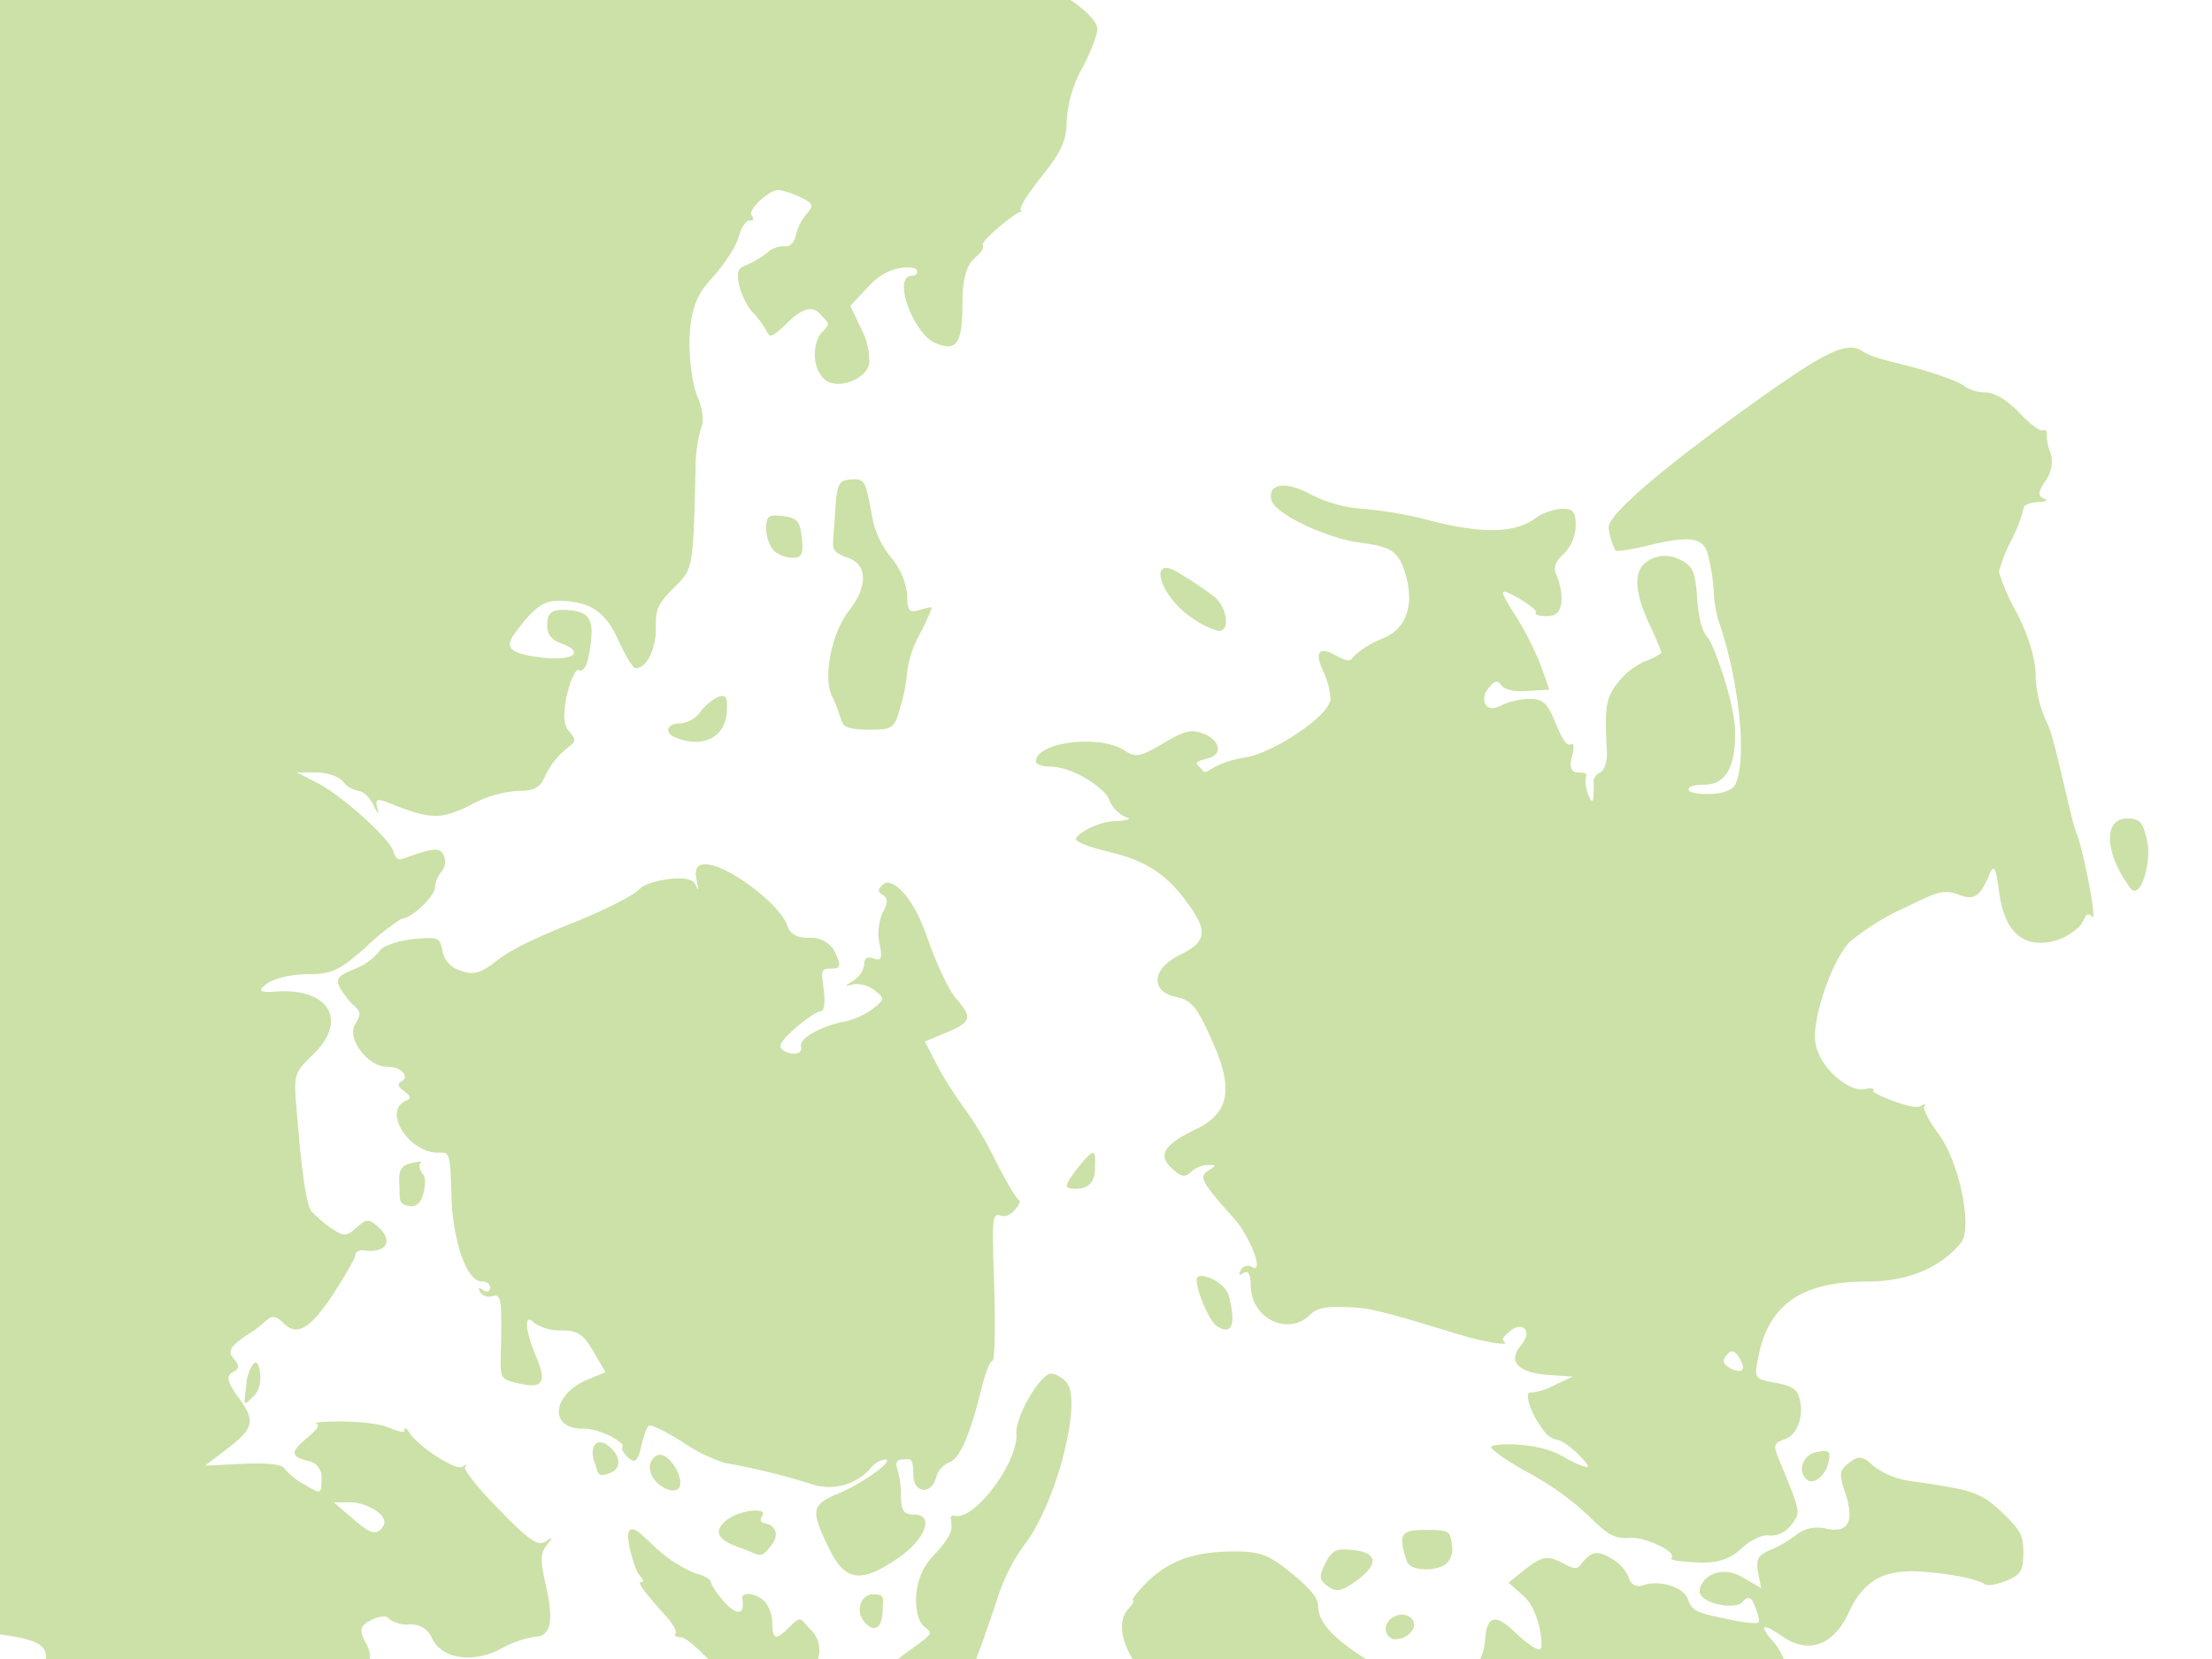 <svg id="Layer_1" data-name="Layer 1" xmlns="http://www.w3.org/2000/svg" width="1024" height="768" viewBox="0 0 1024 768">
    <defs>
        <style>
            .cls-1 {
                fill: #cce1a7;
            }

        </style>
    </defs>
    <title>tabletlandscape</title>
    <g id="layer1">
        <path id="path1364" class="cls-1" d="M760.12,903.3c-8.23-8.81-15-30.95-13.06-41.74s.57-9.08-4.54.85c-2.56,4.83-3.13,9.09-1.71,10.79s-14.19,3.69-26.12-1.7-33.78-7.38-42.87-2.56A208.5,208.5,0,0,0,652,883.14L638,894.21l-21-14.76c-11.64-8.24-23.56-17.32-26.69-19.88a21,21,0,0,0-7.38-5.11A47.66,47.66,0,0,1,571,846.8c-7.67-5.68-34.35-18.46-38.33-17.89l-9.94-3.12c-10.5-3.69-14.76-9.94-14.76-22.15s7.67-15.9,13.91-11.92,13.63.85,15.9-2.84S534.7,781.5,529.3,775c-10.22-12.49-12.77-24.42-6.53-30.66,1.71-2,2.56-3.41,1.71-3.41s1.7-3.69,6.24-8.23c10.22-10.22,22.15-14.48,40.6-14.48,11.93,0,15.9,1.42,26.41,9.93s12.49,12.5,12.49,15.34c0,7.94,7.95,16.18,27,27.53s31.23,14.77,29,8.52c-.85-2,1.42-3.69,6-4,9.94-.85,14.48-6,15.33-17s5.11-11.64,14.76-2c4,3.7,8.52,7.1,10.51,7.1s.28-17.88-7.38-24.7l-7.1-6.24,7.38-6c8.52-6.53,10.79-6.81,18.17-2.83s6.53,1.42,9.94-2,5.68-4,11.35-.85a19.28,19.28,0,0,1,8.8,9.08,4.83,4.83,0,0,0,5.47,4.09,4.66,4.66,0,0,0,1.35-.4c7.95-2.55,19,1.14,20.72,6.82s6,6.24,16.19,8.51,15.33,2.56,16.18,2,0-3.69-1.42-7.38-2.84-5.68-6-2-21,.57-19.59-6,10.22-11.07,19.59-5.68l8.8,5.11-1.42-7.38c-1.14-6,0-8,6.24-10.5A55.45,55.45,0,0,0,832.23,710a15.93,15.93,0,0,1,13.35-2.27c10.22,2,13.06-3.4,8.51-17-2.84-8.52-2.55-10.22,2-13.63s6.25-3.12,11.36,1.7a37.49,37.49,0,0,0,17,6.82c28.39,4,32.37,5.11,42,14.19s10.22,11.36,10.22,19.31-1.42,10.22-8.23,12.78-9.09,2-10.22,1.13-9.66-4-27.54-5.39-27.54,3.12-34.92,19-19.31,18.74-30.38,11.07-10.79-4.54-3.69,3.12a34.94,34.94,0,0,1,6,13.06c1.14,6.82.28,9.09-5.11,11.93s-27.82,33.78-27.82,40c0,2-3.69,8-8.52,13.34Q771.77,855.32,776,880.87c5.68,32.36,5.68,30.37-1.7,30.37S764.09,907.84,760.12,903.3Zm-6.25-61.9c.29-14.19-4.54-16.75-11.92-6.24s-8.23,10.22-.57,13.34,12.21,2.27,12.49-7.1Zm-15.61-38.89c-2.84-2.84-3.12-2.56-1.42,1.7s2.55,4.26,3.41,3.41S740.25,804.5,738.26,802.51Zm-5.39-12.78a28.72,28.72,0,0,0-8-14.19c-7.95-7.67-9.09-4.26-1.71,5.39a71.71,71.71,0,0,1,7.1,11.64C733.15,800.24,734.57,798.53,732.87,789.73ZM417.73,829.48a76.06,76.06,0,0,1-4.26-19.87c-1.14-8.24-3.69-17.61-6-21S405,775.54,419.72,765s11.35-8.52,7.38-12.77-5.4-20.73,4.26-31.23,9.65-12.5,8.8-17.89c-.29-1.14.56-1.7,1.7-1.42,9.09,2.56,29.53-24.7,28.67-38-.56-7.95,11.08-27.83,16.19-27.83a12,12,0,0,1,7.1,4.26c7.38,8.8-5.12,56.5-19.59,74.95a87.71,87.71,0,0,0-12.78,25.84c-2.84,8.52-6.25,18.17-7.38,21.29a565.51,565.51,0,0,0-18.46,57.35,21.26,21.26,0,0,1-7.09,12.21C421.42,835.44,420.57,835.44,417.73,829.48ZM82.15,784.91c0-6.25-1.14-7.1-9.37-6.25a147.52,147.52,0,0,0-21.29,6.25c-13.91,6-32.65-3.7-30.38-15.62,1.42-7.38-3.41-10.22-19.87-12.49A244,244,0,0,1-47,743.46c-24.41-9.09-30.09-9.37-49.4-4.55-10.5,2.84-21.29,4.26-23.85,3.13s-8.8-12.78-6.81-25c.85-5.11-.28-17.6-2.27-27.54-3.41-15.33-3.41-21.29,0-36.62a168.27,168.27,0,0,1,8-28.11c4-9.93,4-10.22-4.54-41.45-2.84-10.22-3.41-20.44-2-35.49,2.55-24.7-2.56-56.78-11.07-68.13-3.41-4.83-11.93-9.37-24.7-13.63-19.31-6-32.37-16.19-32.37-24.7,0-2.27-3.69-6.53-8.23-9.94a27.21,27.21,0,0,1-10.22-14.19c-2-8.52-8.52-11.64-10.79-5.11s6,22.71,11.92,27.82,10.22,19.87,5.68,19.87-2.27,1.14-1.14,2.84.29,2.84-1.41,2.84-9.66-7.1-18.17-15.9-19.59-17-28.68-20.16c-19.59-6.53-21-12.49-9.08-36.62A310.13,310.13,0,0,0-250,352.23c6-19.87,6.24-24.42,4.54-69.56-1.13-26.68-2.27-51.1-2.55-53.94s.85-6,2.27-6.53,9.93,17,11.92,42.87c1.14,17.89,2.56,24.42,5.68,24.42a6.8,6.8,0,0,0,5.39-4.26,6.24,6.24,0,0,1,4.83-4.54c2,0,9.65-5.68,17.32-12.5l13.91-12.49-3.69-11.64c-2-6.24-5.11-10.5-6.53-9.37s-2,.29-.85-1.7-.57-15.33-3.41-13.34-2.55-6.25-2.84-15.05c-1.13-17.32-3.69-21.86-21.58-34.92s-17-10.22-15,1.7a126.83,126.83,0,0,1,0,25.55c-1.71,15.33-2,15.9-10.22,15.9h-8.52l2.27-15a129.16,129.16,0,0,0,1.14-24.7c-1.42-19.31.56-46.57,4-56.79,1.7-5.39,2-5.67,4.26-46s5.39-44.57,13.34-32.36c2.84,4,5.68,6.81,6.25,6.24s6.53,2,16.75,12.21c5.39,5.39,7.38,6,11.07,3.12s2.56-9.65-3.12-7.38-3.69.28-3.12-.85S-212.26,42.2-219.93,34C-233,20.06-234.12,19.21-237.81,24s-4.55,4.26-6,3.13-2-21.58-1.7-45.43c.57-44.29,1.14-56.21,4.26-58.48s19.59-38.9,19.59-44.58,4.54-10.78,9.94-5.39,3.69,6.53,1.7,16.47-2,13.06-.28,14.76a11.63,11.63,0,0,1,2.83,7.95c0,2.84,3.13,6.24,7.1,8s8.52,5.68,7.38,11.92,4.83,2.56,6.82-.85a5.12,5.12,0,0,1,6-1.42c2,.57,4.54.28,5.39-1.13s5.11-.86,9.37,1.41a34.73,34.73,0,0,0,12.21,4.26A11.61,11.61,0,0,1-145-61.14a12.51,12.51,0,0,0,7.39,4.26c7.94,0,6.81-7.95-3.13-25.27a79.79,79.79,0,0,0-25.55-27.54c-19-12.49-19.3-13.06-19-28.1.28-8.24-1.14-12.78-3.69-13.91s-7.67,2-5.68,10.5-4,12.78-10.5,4.54-5.11-9.93-3.7-26.68,6.53-31.23,31-69.56c17.6-28.11,22.71-34.35,43.44-57.35,11.35-12.21,20.72-23.57,20.72-25s3.41-4.55,7.67-6.82,9.37-3.41,22.43,1.42,34.35,5.68,38-.28A6,6,0,0,1-41.07-324c1.42.29,9.66-2.55,18.17-6.53,22.43-9.93,29.81-10.5,55.93-4s23.85,5.68,45.15.57,25.26-7.95,42-20.44c22.72-17.32,41.45-41.74,41.45-45.71a12.73,12.73,0,0,1,4.55-6.53c4.25-3.41,21.57-36.91,31.79-61,2-4.83,10.79-16.75,19.59-26.41a197,197,0,0,0,21.58-27.82c10.51-20.44,19.87-25.27,33.22-17,4.54,2.84,10.79,2,35.77-4.55s31.23-8.51,47.7-24.13c46-43.72,46-43.72,57.63-41.73,25.84,4.54,25.55,6-5.11,29.81-15.33,11.92-23,19.87-24.13,25.27-5.11,22.14-6,28.1-6.53,35.77s6.24,21.57,11.07,21.57a21.32,21.32,0,0,1,9.08,6c7.67,8,10.23,29.52,4.55,41.16-3.41,6.53-3.69,13.35-1.71,35.21C405.24-367.19,405-355,399.56-351S370-316.94,364.64-290.82c-2.27,11.07-12.78,31.23-21.3,40.32S332-207.07,330.85-205.08s3.41,57.35,6.53,65.58a77.21,77.21,0,0,1,6,24.7v10.22l-12.77-7.66c-15.62-9.09-25.27-8.52-26.4,1.13s0,6.53,4.82,5.11a25.25,25.25,0,0,1,13.91,2.28,36,36,0,0,0,10.51,4.25c1.42,0,6.81,3.7,11.92,8l9.37,8-9.94,9.66c-11.07,10.5-12.2,13.62-5.39,13.06s7.38,4.54,11.36,12.49c10.22,19,13.06,22.71,19,22.71A26.89,26.89,0,0,1,380-23.09c5.68,3.12,57.92-5.11,73.25-11.36,8.23-3.41,9.65-3.12,20.44,4s11.64,9.66,11.64,15.33,2.84,9.94,11.35,15.9S508,11,508,13.53s-3.12,10.79-7.1,18.17a57.56,57.56,0,0,0-7.09,24.42c0,8.8-2.56,14.19-11.36,25.26S472,96.43,472.52,97.28s.57,1.42-.28.85-18.17,13.06-17.32,15.33-1.7,4-4.54,6.82-4.83,9.37-4.83,19.59c0,19.3-2.55,23-12.49,19s-20.44-31.23-10.79-31.23c2,0,2.84-1.42,2-2.84S412.33,122,403,131.63l-9.37,9.94,4.82,10.22a32.67,32.67,0,0,1,4,16.19c-1.14,7.66-14.77,12.77-20.73,7.66s-5.68-17.32-1.13-21.86,2.55-4.26-.29-7.67-6.53-5.67-15.61,3.13-8.24,6.53-10.51,2.84a40.09,40.09,0,0,0-6.24-8,34.37,34.37,0,0,1-5.68-11.64c-1.42-6.25-.85-8.24,3.12-9.66a47.44,47.44,0,0,0,9.65-5.67A11.11,11.11,0,0,1,363.5,114c2,.29,4.26-1.7,4.83-4.82A24.66,24.66,0,0,1,373.44,99c3.41-4,3.12-4.83-3.41-7.95a39,39,0,0,0-9.65-3.13c-4.26,0-14.2,9.09-12.49,11.64s.28,2.56-1.14,2.56-3.69,3.41-4.82,7.66-6.53,12.5-11.93,18.46-10.22,11.92-10.79,28.39c-.28,10.22,1.42,21.86,3.69,27s3.13,11.36,1.71,14.2a66.52,66.52,0,0,0-2.56,16.46c-1.13,49.69-1.13,48.83-9.94,57.64S303.6,283,303.6,291.47s-4,17.89-9.37,17.89c-1.14,0-4.83-6-8-13.06-6-13.34-13.34-18.17-28.11-18.17-6,0-10.22,2.84-17,11.36s-9.65,12.77,10.5,15c13.91,1.42,19-2.55,8.52-6.53-5.11-1.7-7.1-4.54-6.81-9.36s2-6.53,8.51-6.25c11.08.57,13.35,4,11.36,17.32-1.14,8.23-2.84,11.64-5.39,10.5S257.89,332.07,263,338s2.84,5.11-2.27,9.93a36.11,36.11,0,0,0-8.52,11.64c-2,4.83-4.83,6.53-11.92,6.53a52.26,52.26,0,0,0-20.16,5.4c-15.9,8.23-20.16,8.23-40.6,0-5.11-2-6-1.42-4.83,2.55s-.28,2-2-1.7-5.11-6.25-6.82-6.25a11.83,11.83,0,0,1-7.09-4.26c-2-2.55-7.67-4.26-12.5-4.26h-8.8l9.94,5.12C159.09,369,180.1,388,182.09,394s3.12,3.69,11.35,1.13,10.79-2.55,12.21,1.42a7.11,7.11,0,0,1-1.42,7.1,13.1,13.1,0,0,0-2.84,7.1c0,4-10.79,14.47-15.33,14.47a103.22,103.22,0,0,0-16.47,13.06C157.1,449.33,153.69,451,142.05,451c-7.09,0-15.61,2-18.73,4.54s-5.11,4.26,5.67,3.41c24.14-1.14,32.09,14.2,15.34,29.81-8.24,7.95-8.52,8.8-6.82,27,2,25.84,4.26,41.45,6.53,44.86a72,72,0,0,0,8.8,7.66c6.53,4.26,7.38,4.26,12.21,0s5.68-4,9.37-.85c8.23,6.82,4.83,13.06-6.53,11.36-1.7,0-3.41.85-3.41,2.27s-4.82,9.65-10.5,18.45c-10.51,15.62-16.47,19.31-22.71,13.06s-6.53-1.13-15.05,4.26-11.36,8.24-8.23,11.93,2.83,4.82-.29,6.53-2.55,4.25,2.27,11.07c8.52,11.35,7.67,14.76-4.54,24.13l-10.5,8,17.6-.85c10.22-.57,18.17.28,19,2a30.05,30.05,0,0,0,9.09,7.38c7.94,4.82,8.23,4.82,8.23-2.27a7.67,7.67,0,0,0-6.53-8.52c-7.67-2-8-4-.57-10.22s5.39-6,4.54-7.1,24.14-1.7,32.94,1.7,7.95,2.28,7.95,1.14,1.13-.57,2.27,1.42c4.26,6.53,21.29,17.6,24.41,15.9s2.27-1.14,1.42,0,6,9.93,15.62,19.59c13.34,13.91,18.17,17.32,21.57,15s3.7-2.27.57,1.71-2.84,7.66-.28,18.74c3.69,16.18,2.27,23.56-5.11,23.56a49,49,0,0,0-15.9,5.68c-13.06,6.81-27.54,4.54-31.8-5.11a10.49,10.49,0,0,0-10.5-6.25,14.2,14.2,0,0,1-9.37-2.55c-.85-1.71-4.26-1.42-8.24.56s-6.24,3.7-2.83,9.94,2.83,8.52-.57,15.05-5.4,7.95-11.93,6.53a59.54,59.54,0,0,1-13.62-5.68c-11.08-6.81-29.25-4.26-43.73,6.25-7.38,5.11-14.19,9.65-15.33,9.65S82.15,788.88,82.15,784.91Zm95.39-78.65c2.56-4.26-6.81-10.79-15.9-10.79h-7.09l8.23,7.1C171.86,710.52,174.42,711.09,177.54,706.26ZM-89.61-25.37c-.86-1.42.85-2,3.69-1.42s5.67-.56,7.09-13.34-1.7-27-7.09-23.56-2.27.56-1.42-.85.28-6.82-1.42-11.65c-3.69-9.36-2.84-11.92,4.26-13s13.34-7.1,13.34-10.23,4-6.53,8.8-11.64,10.51-9.36,20.44-9.08l11.93.57-9.94-4.55A77,77,0,0,1-51-129.56c-.57-.57,5.11-9.37,12.77-19.59s16.47-19,21.58-20.16,7.1-3.12,6-5.67-2.55-3.41-4-2.56.57-8.23,4.26-10.79a36.06,36.06,0,0,1,13.62-2c13.91,0,14.48,7.1,1.42,16.47l-9.08,6.25L7.2-169.31c9.65-1.42,12.49-.85,18.45,4.83s8.52,11.36,8.8,28.11a51.33,51.33,0,0,1-6.24,28.1c-1.71,3.13-2.56,6-1.71,6s-2.27,4-7.09,9.08a26.11,26.11,0,0,0-8.24,21c0,6.81,1.14,12.78,2.27,13.63s6-2.27,10.22-6.82,7.67-9.65,6-16.75-1.14-8.8,4-8.8,6,1.71,6,4.54,2,4,10.79,2.56S62.28-84.7,65.12-81s4.25,4.26,6-1.71c3.4-12.2,2.55-27.25-1.71-30.94s-6-2.56-13.06,1.13-9.93,3.7-13.06,1.14-3.12-3.69,0-6.25a41.61,41.61,0,0,0,7.39-14.48C54-142,54-143.47,49.22-147.73A16.42,16.42,0,0,1,43-157.67a22.31,22.31,0,0,0-3.41-8.23c-1.42-1.42-.85-6.81,1.42-12.21s3.69-17.32,3.41-28.67c-.57-19-.28-19.59,9.37-28.39L74.2-253.63c6-5.39,15-10.79,20.16-11.64,15.9-3.12,58.77,7.67,58.77,14.77a12.27,12.27,0,0,1-4.26,6.24,11.63,11.63,0,0,0-4.26,6c0,5.4,4.54,2,11.36-8.23,3.69-5.68,10.5-15.33,15-21.29,8-10.51,8.52-10.51,27.54-10.51s28.39-1.7,28.39-8.23-.57-4-3.12.28a12.76,12.76,0,0,1-10.22,5.11c-7.1,0-7.1-.28-2.56-7.09s5.68-9.94.57-9.94-13.91,9.65-11.35,11.92-6.25,1.14-15.62.57c-14.48-1.13-19-.57-25.84,4.26s-24.41,7.95-26.4,2.27-4.26-2.27-15.05,1.42c-27.82,9.37-34.63,12.49-46.27,20.44s-15.9,8.24-27.54-9.93c-5.68-9.09-7.38-10.23-15.9-8.81a46.35,46.35,0,0,0-17,6.53,29.79,29.79,0,0,1-11.93,5.4,51.06,51.06,0,0,0-14.48,4c-7.95,3.41-10.22,3.41-15,0s-8.23-2.84-25,16.47c-6.25,7.1-11.07,9.94-16.18,9.65s-6.53-1.42-6-2.55.28-2-1.14-2-11.07,8.8-14.76,17.89-2.84,8.23,6.24,6.53a226.9,226.9,0,0,1,29.81-4.26c6.25-.29,16.47-15.05,13.06-18.46s-.56-1.7,1.14-1.7,7.38-3.41,12.21-7.67c11.64-9.65,14.76-5.67,12.2,16.19s-7.94,31.51-14.47,30.66-7.67,10.22-.57,21.86L-28-167.6l-8.51,10.5A186.77,186.77,0,0,1-51-140.92a16.45,16.45,0,0,0-6,9.09c0,2-4,8.23-8.81,13.63S-76.84-108-83.37-108s-21.86-9.37-21.86-16.19-1.13-3.12-5.68-.28-6.24,2.56-8.8.28-.57-10.22,4.83-8.23,4,0,4-1.42-11.92-17.6-17-17-1.14,17.32-.57,19.59c1.42,6.81-36.34,20.44-41.45,20.72s29.81-5.39,34.35-2.84,6.25,2,8.24.29,14.19-.57,12.77,5.39,0,5.11,4.26,4.54,6.25,1.42,6.81,5.68-3.12,8.8-5.67,2.27A6,6,0,0,0-114-99.47c-2.27,0-1.7,2,1.42,5.4s4,6,1.7,7.1a3.42,3.42,0,0,0-1.42,4.54c.85,1.42-1.42,6-5.39,9.94s-16.18,8.23-13.63,8.23,15,3.41,16.18,10.79c3.41,23.85,4.55,27.54,9.37,28.67S-87.91-22.81-89.61-25.37Zm-16.47-16.46c-5.68-5.68-.28-26.41,6.81-26.41s5.4,11.64,1.14,19.59S-103.24-39-106.08-41.83ZM16.85-205.93c-2.84-3.41-2.84-5.39-.57-7.67s12.5-.56,11.36,5.11S21.11-200.82,16.85-205.93Zm67,162.68c3.69.57,6.82-.57,6.82-2.27s-16.19-4-18.46,0-7.66-1.14-6-12.21,1.42-11.07-2.55-8S58.3-52.9,64-44.1s5.39,6.53,9.08,3.4a16.51,16.51,0,0,1,10.79-2.55ZM-123.68-159.09c2.55-5.39,6.53-8.51,10.22-8.51s16.75-5.11,16.75-8.8S-98.7-179-101-179s-5.39-2.84,0-9.94a21.75,21.75,0,0,0,4-12.77c0-5.4,2.56-17.6,1.14-14.2S-122-176.12-125.1-176.12-137-162.49-135-156.53-128.79-149.15-123.68-159.09ZM332.84,773.55c-7.38-8.52-15.33-15.62-17.6-15.62s-3.41-.85-2.56-1.7-1.13-4.54-4.54-8.23c-9.94-11.07-13.34-15.62-11.36-15.62s.57-1.7-1.13-3.69-6.53-17.88-4.26-20.16,6.53,2.84,12.49,8.24a61,61,0,0,0,18.17,11.64c4,.85,7.1,2.84,7.1,4s3.12,6,7.1,10.22,8.8,6,7.38-2.55c-.57-3.41,6.81-2.56,10.5,1.42a16.46,16.46,0,0,1,3.41,9.93c0,7.67,1.7,8,7.67,2s5.11-4,9.93.85a13.06,13.06,0,0,1-6.53,22.43,25.8,25.8,0,0,0-12.77,7.1,20.4,20.4,0,0,1-7.1,5.39C347.6,789.16,340.22,782.07,332.84,773.55Zm312-14.76c-5.11-2-4.25-8.52,1.42-10.79s11.64,3.12,6.25,8.23A9.67,9.67,0,0,1,644.85,758.79Zm-244.72-7.95c-4.26-5.11-1.71-12.78,4.25-12.78s4.26,2.56,4.26,6.81C408.64,753.68,404.67,756.23,400.13,750.84Zm214.63-16.47c-4.26-3.12-4.26-4.54-1.14-10.79s5.4-6.81,12.78-6c11.64,1.14,11.92,6.81,1.14,14.48C621,736.64,618.73,737.21,614.76,734.37Zm-231.1-17.89c-8.52-17.31-8-19.87,4.26-25s26.69-15.9,21.86-15.9a11.42,11.42,0,0,0-7.1,4.54,25.53,25.53,0,0,1-26.4,7.1,307.81,307.81,0,0,0-40.6-9.94,74.61,74.61,0,0,1-19.59-9.65c-7.67-4.82-14.48-8.23-15.62-7.66s-2.55,5.11-3.69,9.93-2.27,8.24-5.67,5.11-3.41-4.54-2.84-5.67-9.09-8-18.74-8c-15.62,0-13.91-15.9,2.55-22.72l8.24-3.4-5.68-9.66c-4.54-8-7.38-9.65-14.76-9.65a21.91,21.91,0,0,1-12.5-3.41c-4.82-5.11-4.54,2.84.86,15.62s2.27,14.76-8.52,12.21-7.38-2.27-7.67-29.81c0-9.09-.85-11.64-4-10.51a5.11,5.11,0,0,1-5.68-1.7c-1.14-2-.85-2.56,1.14-1.14s3.4.57,3.4-1.13-1.7-2.84-4-2.84c-6.82,0-13.35-18.74-13.91-39.75s-1.14-19.87-6.25-19.87c-13.63,0-25.55-19.31-15.05-23.85,2.84-1.14,2.56-2.27-.56-4.54s-3.41-3.69-.86-4.83,1.14-6.53-7.38-6.53S160.22,480.56,164.48,474s.57-6.53-3.12-11.08c-7.1-9.08-6.81-10.5,3.12-14.47a28,28,0,0,0,11.08-8c1.13-2.28,7.94-4.83,15.33-5.68,11.92-1.14,12.77-.85,13.91,5.39a11.63,11.63,0,0,0,8.23,9.09c6,2.27,9.37,1.42,17-4.55s21.29-11.92,35.48-17.6,28.39-12.77,30.95-15.9,22.71-7.38,25.27-2,1.13.85.57-2.84,0-6.25,4.25-6.25c10.22,0,34.92,18.74,38.05,28.68,1.13,3.69,4.54,5.39,9.93,5.39a12.49,12.49,0,0,1,11.36,5.39c3.69,7.39,3.69,8.81-1.42,8.81s-4,2.27-3.12,9.93,0,9.94-2,9.94-19.87,13.34-17.89,16.75,10.51,4,9.37-.28,9.94-9.94,20.73-11.93a35,35,0,0,0,12.77-6c5.4-4.26,5.4-4.54.29-8.52a13.34,13.34,0,0,0-9.94-2.55c-4,1.13-3.69.85.29-1.71a10.53,10.53,0,0,0,5.11-7.66c0-2.84,1.42-3.69,4.54-2.56s4,0,2.55-6.81a24.44,24.44,0,0,1,1.42-14.48c2.56-4.54,2.56-6.81,0-8.23s-2.27-2.84.57-5.11,12.21,2.27,20.16,25c4,11.64,9.93,24.13,13.06,27.82,7.95,9.09,7.38,11.08-4,15.9l-10.22,4.26,5.68,11.07a173,173,0,0,0,12.21,19.31,163.89,163.89,0,0,1,15.05,25.27c4.82,9.36,9.36,17.31,10.78,17.88s-4,8.8-8.51,7.1-4,2.84-3.13,32.65c.57,19,.29,34.64-.85,34.64s-3.12,5.39-4.82,11.92C449,664.81,444.13,675.6,439.3,677a10.82,10.82,0,0,0-6,7.1c-2.27,8.23-10.5,7.1-10.5-1.42s-1.71-7.1-4.54-7.1-4,1.42-2.84,4.54a46.37,46.37,0,0,1,1.7,12.78c0,6.25,1.14,8.23,6,8.23,9.65,0,5.4,11.36-7.38,20.16C398.42,733.23,391,732.1,383.66,716.48ZM651.38,723c-4.25-12.77-3.12-14.76,8.52-14.76s11.36.85,12.21,6.81a9.37,9.37,0,0,1-2.84,9.09c-5.68,3.69-16.47,2.84-17.89-1.14Zm122.37-1.7c2.84-2.84-12.21-9.94-19.31-9.37s-10.5-1.7-18.74-9.94a132.39,132.39,0,0,0-27.53-19.87c-9.37-5.11-17.32-10.5-17.89-12.21s20.44-2.84,32.65,4c6.81,4,12.21,6,12.21,4.82s-9.09-11.07-14.2-12.2-6.53-4.55-9.37-8.8-6.24-13.63-2.84-13.06a28.34,28.34,0,0,0,10.79-3.41l8.52-4-12.21-.85c-13.06-1.13-17.89-6.24-11.92-13.34s.85-11.36-4.55-7.1-3.4,4.54-2.55,5.68-7.67,0-18.74-3.12-38.33-12.21-48.55-13.06c-14.48-1.14-19.59-.29-23,3.12C596.31,618.82,579,610.3,579,595c0-5.11-1.14-7.1-3.41-5.68s-2.27.57-1.14-1.42a3.69,3.69,0,0,1,5-1.47l.11.05c6,3.7-.86-14.47-8.81-23C556,547,554.86,544.72,559.4,541.88s3.4-2.55-.57-2.55a12,12,0,0,0-7.67,3.4c-2.83,2.56-4.82,2-9.36-2.55s-5.11-9.37,11.64-17.32,17.31-20.16,7.09-42.3c-6.24-14.2-9.08-17.61-15.9-19-12.49-2.56-11.35-13.35,1.71-19.59s12.49-11.64,2.84-24.7-19.31-19-36.06-23c-7.66-1.7-14.48-4.26-15.05-5.68s8.24-8.23,19-8.52c5.11-.28,7.09-1.13,4.25-1.7a14.78,14.78,0,0,1-8-8.52c-1.7-4.54-16.18-15-27.53-15-3.41,0-6.25-1.14-6.25-2.28,0-9.08,29.53-12.77,41.17-5.11,4.82,3.41,7.38,2.84,17.88-3.4S552,337.47,558,340s8.8,9.09,1.13,11.08-5.11,2.27-2.55,5.39,2.84-3.12,20.72-6c12.5-2.27,38.62-19.31,38.62-27a34.47,34.47,0,0,0-3.41-12.78c-4-8.8-2-11.64,5.68-7.38s6.81,2,9.65-.57a46.15,46.15,0,0,1,12.77-7.38c9.94-4.26,13.92-14.2,10.51-27.82s-8.23-14.48-22.43-16.47-38-12.78-40-19.31,4.26-10.22,17.6-3.12a62.59,62.59,0,0,0,23.57,6.82A186.88,186.88,0,0,1,663,241.22c23.57,6,38.9,5.68,48.27-1.7a25.72,25.72,0,0,1,11.64-4c5.39,0,6.53,1.41,6.53,7.94a19,19,0,0,1-5.68,13.06c-4,3.69-4.83,6.53-3.12,9.94a28.53,28.53,0,0,1,2.27,11.64c-.57,5.11-2.27,7.1-6.82,7.1s-5.67-.85-5.11-1.7-2.84-3.41-7.38-6.25c-10.22-5.68-10.22-5.11-.85,9.65a141.33,141.33,0,0,1,10.79,21.86l3.69,10.51-9.94.57c-6,.56-11.07-.57-12.49-2.84s-3.12-2-6.24,2.27-1.42,11.35,6.24,7.38a32.8,32.8,0,0,1,13.34-3.12c6.25,0,8.24,2,11.93,11.07s5.68,10.79,7.1,9.94,1.7,1.41.56,5.67-.85,7.39,2.84,7.39,4.26.85,3.69,2-.28,4.83.86,7.95,2.55,4.83,2.55.57a51.59,51.59,0,0,0,0-6.81,5.68,5.68,0,0,1,3.12-3.69c2-1.14,3.13-5.12,3.13-8.81-1.14-21-.57-25.26,4.26-31.79a33.72,33.72,0,0,1,13.06-10.79,29,29,0,0,0,7.94-4,143.47,143.47,0,0,0-5.67-13.34c-7.67-16.75-7.38-26.12.85-30.09a14.73,14.73,0,0,1,13.34.28c6,2.84,7.1,5.68,7.95,17.6s2.84,16.18,5.11,18.74,12.49,29.53,12.49,44.29-4,23.56-14.48,23.56c-5.11,0-7.94,1.14-6.81,2.84s17.89,3.13,21.29-2.84c5.68-11.07,2-48.54-7.95-76.65a63.41,63.41,0,0,1-2-13.35,92.39,92.39,0,0,0-2.56-16.18c-2-8.52-8.52-9.37-29-4.26-7.09,1.71-13.34,2.56-13.91,2a30.62,30.62,0,0,1-3.12-10.22c-2-9.65,70.41-60.76,81.76-68.42,20.73-14.2,29.53-17.6,35.21-13.91S874,166.84,885.61,170s22.14,7.1,23.84,8.8a17,17,0,0,0,9.66,2.84c4,0,10.22,3.69,15.33,9.09s9.94,9.08,11.07,8.52a1.31,1.31,0,0,1,2,1.41,21.48,21.48,0,0,0,1.7,8.81,14.76,14.76,0,0,1-2.27,13.06c-3.41,5.11-3.69,7.09-.85,8.23s.57,1.42-3.12,1.7-6.25,1.42-6.25,3.13A65.77,65.77,0,0,1,931,250.31a71.52,71.52,0,0,0-5.68,14.48,101.6,101.6,0,0,0,8.52,19.3c5.4,10.79,8.52,21,8.52,29a55.56,55.56,0,0,0,5.68,22.43c3.12,6,11.07,46,13.34,50.54s9.94,41.45,7.1,38.32-3.13,1.14-5.4,4A26.34,26.34,0,0,1,949.2,436q-20.44,3.69-23.85-23.84c-1.42-10.51-2.27-12.21-4.25-7.67-4.55,10.79-7.1,12.49-14.48,9.65s-10.79-.56-25.27,6.25a114.09,114.09,0,0,0-25,15.61c-7.38,7.39-16.18,31.23-16.18,44s15.62,26.12,23.28,24.13c2.84-.57,4.54-.28,3.69.85s18.46,9.09,21.86,7.1,2-.57,1.71.57,2.55,6.81,6.81,12.49c9.37,12.49,15.9,43.44,10.22,50.25-9.65,11.64-24.7,17.89-43.44,17.89-30.66,0-46,10.79-50.53,36.05-1.71,8.52-1.42,9.09,8,10.79s10.5,3.69,11.64,8.8-.29,14.77-7.1,17.32-5.39,2.56.85,18.17,6.25,16.19,2,21.58a11.65,11.65,0,0,1-10.22,4.83c-3.12-.57-8.8,2.27-13.06,6.24s-9.65,6.82-20.44,6.25S772.9,721.88,773.75,721.31Zm32.08-91.42c-2.27-4.54-4-5.39-6.25-2.84s-2.27,4,.85,6,8.81,3.12,5.4-3.13ZM343.34,716.77C332.27,713.08,330,709.1,336,704s19.31-6.24,17-2.55.57,3.4,2.84,4.26,5.67,4.25.85,10.22S351.86,719.89,343.34,716.77Zm-39.17-30.38c-4.26-4.26-4.55-9.94-.29-12.49s10.79,6.53,11.07,12.21S308.71,690.65,304.17,686.39Zm532-1.7c-4.26-4-1.42-11.36,4.82-12.5s6.53-.28,5.4,5.11S839.33,688.09,836.21,684.69Zm-560.72-7.1c-3.12-8,.85-12.78,6.53-8s5.68,10.5,0,12.49S276.91,681.85,275.49,677.59Zm-451.7-23.28a6.52,6.52,0,0,0-6.81-2.56c-1.7,1.14-1.7.29.28-2S-179,637-179,621.09c0-23.28.29-25.27,7.1-29.53s28.11-3.69,31.23,1.71-4.54,17-7.95,17-2.27,6-1.42,13.91c1.42,14.48-1.13,23-7.09,23s-5.11,2.56-7.1,5.68S-171.38,660-176.21,654.31ZM114,641.25c.28-5.11,2.55-9.94,4.26-10.51s4.54,10.22-.86,15.62S113.1,650.05,114,641.25Zm449.14-27.54c-4-2.84-10.79-20.16-8.8-22.43s12.77,2.27,14.48,8.52C572.46,613.43,570.19,618.54,563.09,613.71Zm-718.85-53.66c-6.82-1.42-8.24-7.66-2.84-13.34s16.46-2.56,16.46,2.55-3.12,12.78-5.39,12.21ZM184.92,549c-.56-7.1.57-9.37,5.4-10.51s5.11-.85,4.26,0-.29,3.41,1.42,5.4.56,15-5.68,14.48S185.21,555.22,184.92,549Zm308.9-.29c.28-2.55,10.22-15,11.92-15s1.13,3.4,1.13,7.66-2,8.24-6.81,8.8S493.82,549.83,493.82,548.69Zm-679.39-27.53a15,15,0,0,1-4.83-9.66c0-3.12-1.42-6.24-3.12-6.81s-3.7-6-4.26-11.93a98.29,98.29,0,0,0-2.56-15.61,13.08,13.08,0,0,1,2.27-9.94c3.41-4.54,4-4.54,11.36,2.27s9.65,7.39,11.92,7.39,4,5.11,3.69,24.13C-171.38,526.55-173.93,530-185.57,521.16ZM986.11,411c-11.92-16.18-12.49-32.08-1.42-32.08,6,0,7.38,1.7,9.37,10.79S990.94,417.53,986.11,411ZM312.68,341.44c-5.39-2.27-4-6.53,2-6.53A13,13,0,0,0,324,329.8a24,24,0,0,1,8.23-7.1c4-1.41,4.54,0,4.26,6.82C335.68,341.44,325.46,346.55,312.68,341.44Zm77.51-6.53c-1.14-1.7-2.56-8.23-4.83-12.21-4.54-8.51-.57-29.52,7.67-40s9.08-21-.29-24.41-7.09-4-6.24-19.31,1.7-16.46,7.1-17,6.53.57,7.95,6.24,2,10.79,3.12,15.05a42.89,42.89,0,0,0,8.52,15.62A32.37,32.37,0,0,1,420,275.58c0,7.09.85,8.23,5.68,6.81s5.68-1.42,5.68-.85a121.82,121.82,0,0,1-5.68,12.21A50.2,50.2,0,0,0,420,310.5,74.31,74.31,0,0,1,416.88,327c-2.56,9.94-3.69,10.79-13.92,10.79S391,336.33,390.19,334.91ZM551.45,285.8c-15.33-10.51-20.16-30.1-5.11-20.16A165.64,165.64,0,0,1,562,276.14c6.25,5.11,7.67,16.19,2,15.9a37.58,37.58,0,0,1-12.49-6.24Zm-193.34-31a16.49,16.49,0,0,1-3.41-10.22c0-5.68,1.14-6.53,7.67-5.68s7.95,2.27,8.8,9.94,0,9.37-4.26,9.37A14.46,14.46,0,0,1,358.11,254.85ZM658.48-102.87c-11.35-12.21-9.94-17.6,4.26-19.59,6.25-1.14,14.76-2.84,18.74-4,11.07-2.84,12.49,2.84,2.84,11.93a32.63,32.63,0,0,0-9.09,13.34C673.53-92.37,667.57-92.94,658.48-102.87ZM515.68-345.61a10.55,10.55,0,0,1-2-6.53c0-2.56-28.39-18.74-28.39-19.59s11.35-17.32,11.35-19c0-9.09,63.32-22.43,73.82-15.62s-1.7,15.05-17.89,18.45c-6.24,1.42-7.66,3.13-7.66,10.23s-8.52,19.87-14.2,19.87-4.26,3.12-5.68,7.1S519.08-341.92,515.68-345.61Z" />
    </g>
</svg>
